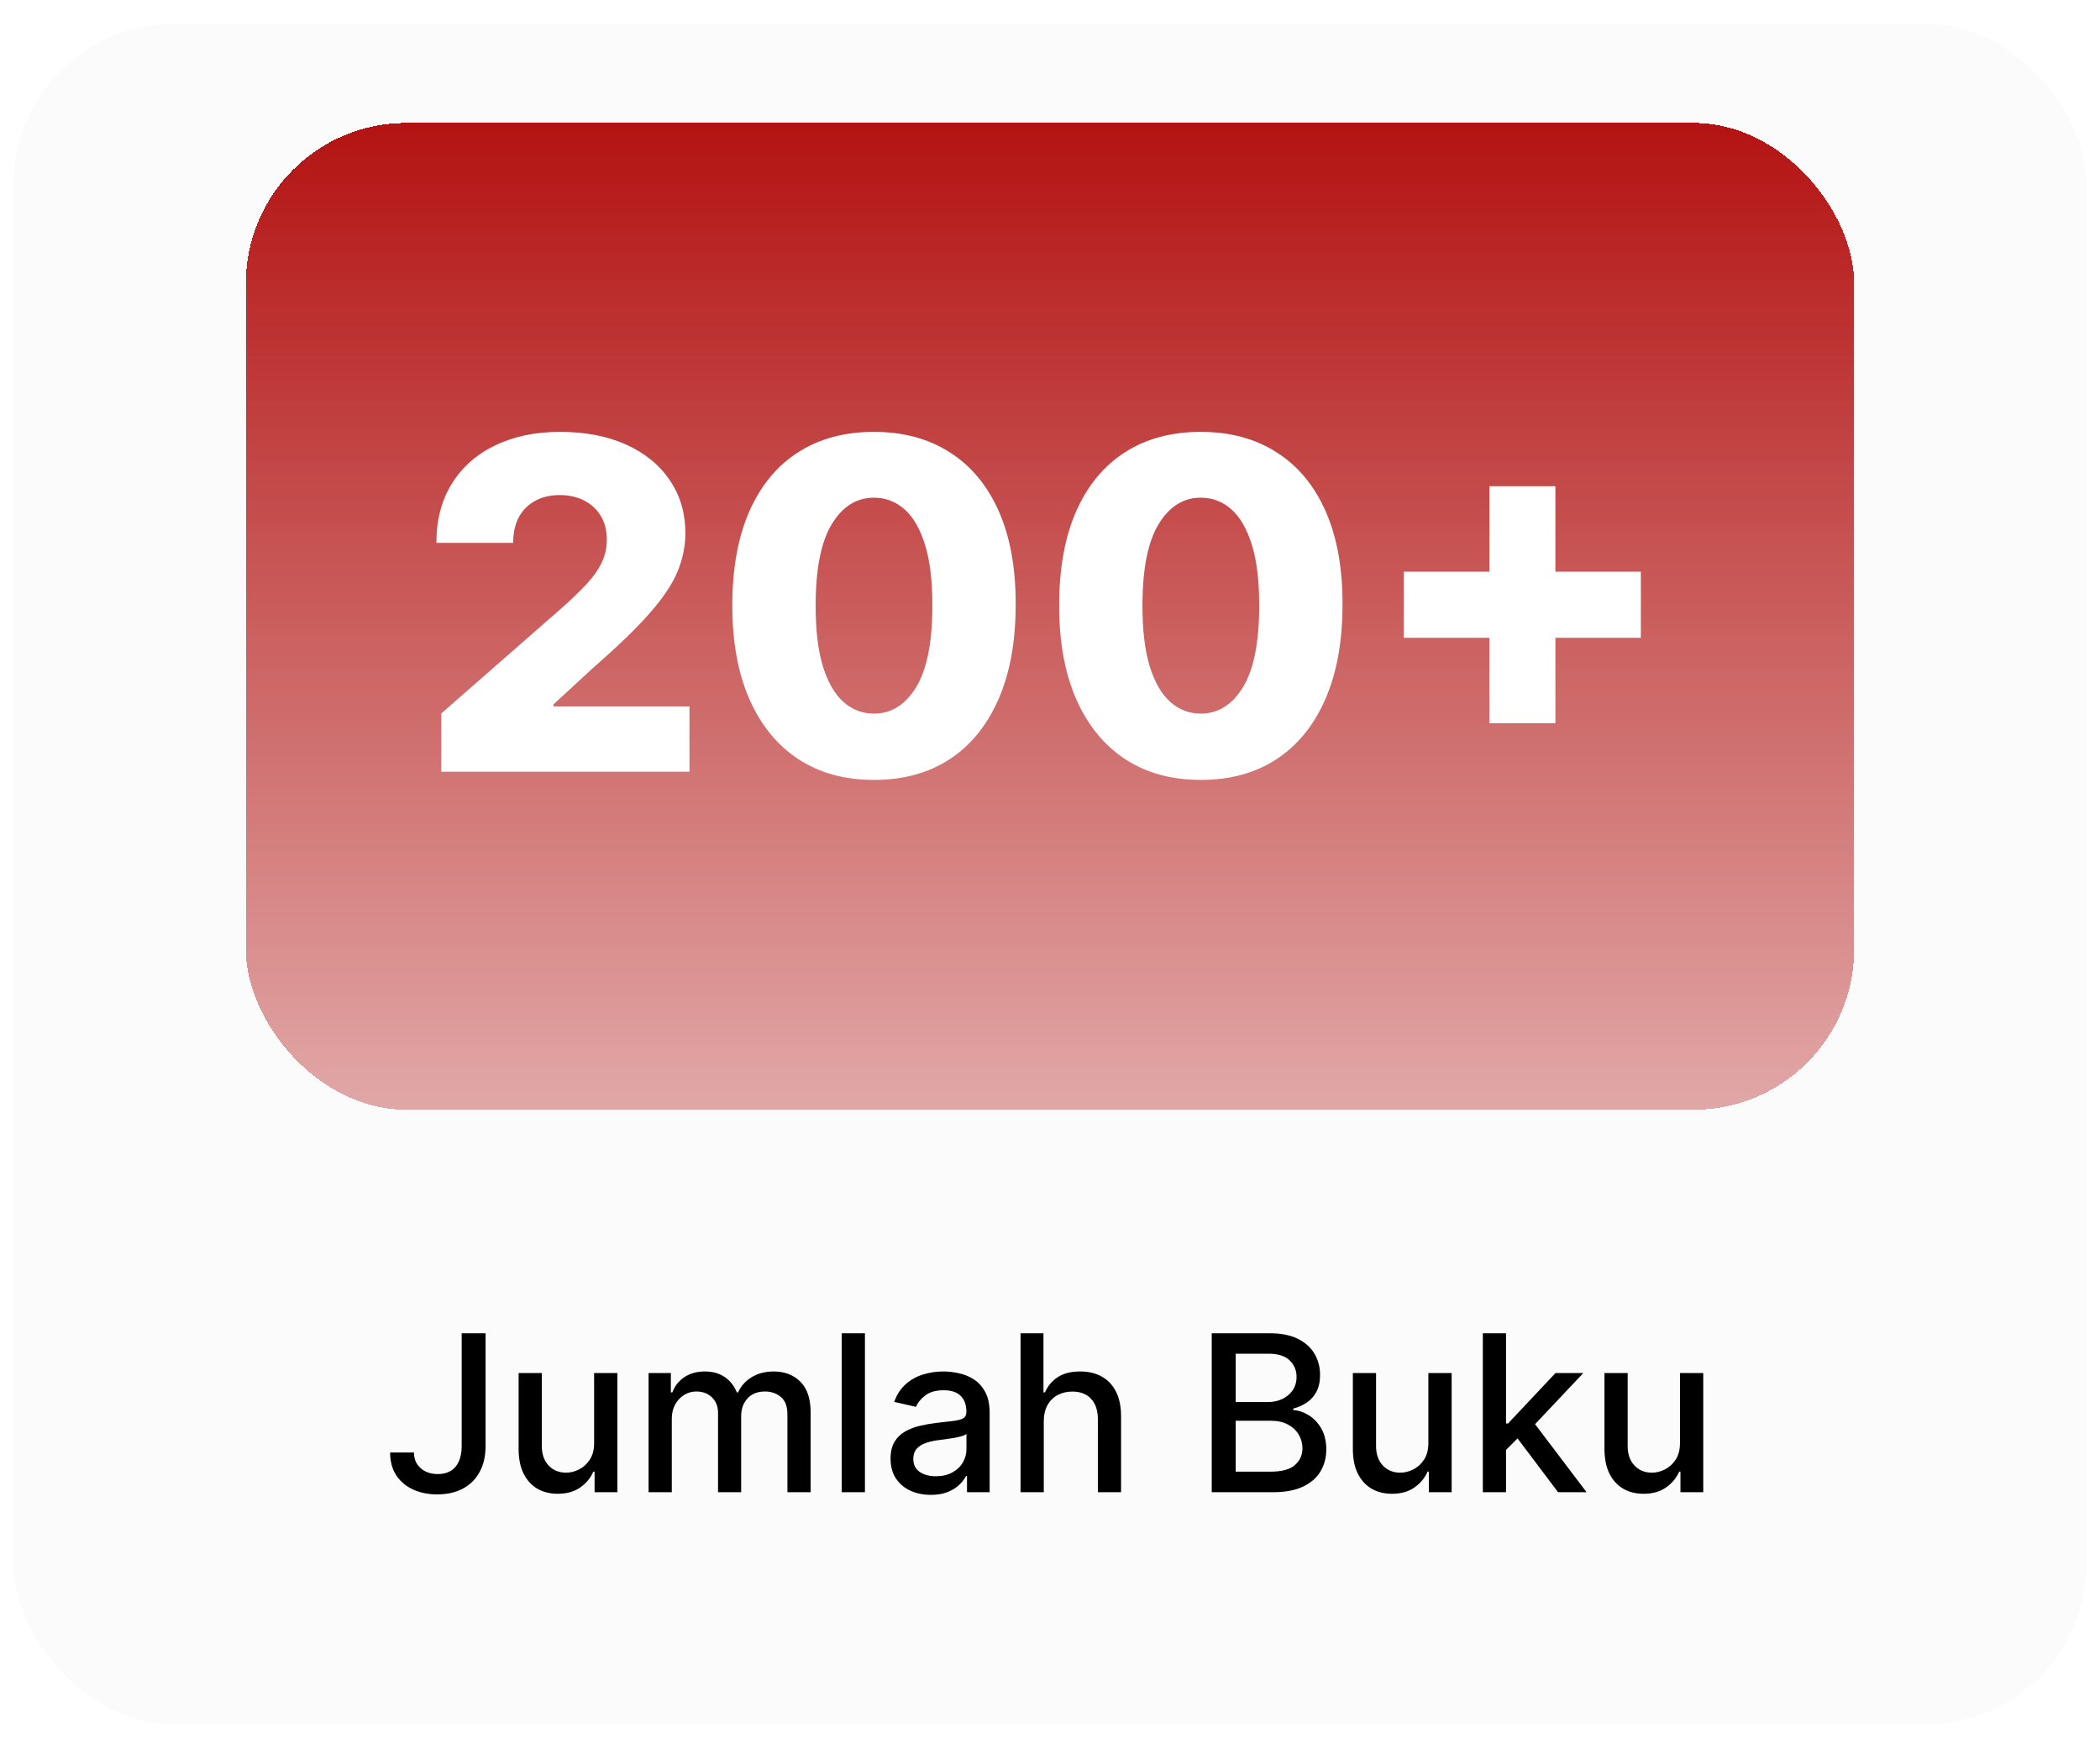 <svg width="615" height="509" viewBox="0 0 615 509" fill="none" xmlns="http://www.w3.org/2000/svg">
<g filter="url(#filter0_d_103_14)">
<rect x="4" width="607" height="498" rx="47" fill="#FBFBFB"/>
</g>
<g filter="url(#filter1_d_103_14)">
<rect x="72" y="32" width="471" height="289" rx="47" fill="url(#paint0_linear_103_14)" shape-rendering="crispEdges"/>
</g>
<path d="M129.239 226V208.933L165.05 177.58C167.735 175.151 170.02 172.93 171.906 170.917C173.792 168.871 175.23 166.826 176.221 164.78C177.211 162.703 177.707 160.45 177.707 158.021C177.707 155.304 177.115 152.987 175.933 151.069C174.75 149.12 173.12 147.618 171.043 146.563C168.966 145.508 166.585 144.981 163.9 144.981C161.183 144.981 158.802 145.54 156.757 146.659C154.711 147.745 153.113 149.327 151.963 151.405C150.844 153.482 150.285 156.007 150.285 158.979H127.801C127.801 152.3 129.303 146.531 132.307 141.673C135.311 136.815 139.53 133.076 144.963 130.455C150.429 127.802 156.773 126.476 163.996 126.476C171.442 126.476 177.914 127.722 183.412 130.215C188.909 132.708 193.159 136.192 196.164 140.666C199.2 145.109 200.718 150.27 200.718 156.151C200.718 159.89 199.967 163.598 198.465 167.273C196.963 170.949 194.262 175.007 190.363 179.45C186.496 183.892 180.999 189.214 173.871 195.414L162.126 206.249V206.872H201.917V226H129.239ZM255.933 228.397C247.368 228.397 239.985 226.368 233.785 222.309C227.585 218.218 222.807 212.353 219.451 204.714C216.095 197.044 214.433 187.824 214.465 177.053C214.497 166.282 216.175 157.142 219.499 149.631C222.854 142.088 227.617 136.352 233.785 132.42C239.985 128.457 247.368 126.476 255.933 126.476C264.499 126.476 271.881 128.457 278.082 132.42C284.314 136.352 289.108 142.088 292.464 149.631C295.82 157.174 297.482 166.314 297.45 177.053C297.45 187.855 295.772 197.092 292.416 204.762C289.06 212.433 284.282 218.298 278.082 222.357C271.913 226.384 264.531 228.397 255.933 228.397ZM255.933 208.981C261.047 208.981 265.186 206.376 268.35 201.167C271.514 195.925 273.08 187.887 273.048 177.053C273.048 169.958 272.329 164.109 270.891 159.507C269.453 154.873 267.455 151.421 264.898 149.152C262.341 146.882 259.353 145.748 255.933 145.748C250.852 145.748 246.745 148.321 243.613 153.466C240.481 158.58 238.899 166.442 238.867 177.053C238.835 184.244 239.522 190.205 240.928 194.935C242.366 199.665 244.38 203.196 246.968 205.529C249.557 207.831 252.546 208.981 255.933 208.981ZM351.646 228.397C343.081 228.397 335.698 226.368 329.498 222.309C323.297 218.218 318.519 212.353 315.164 204.714C311.808 197.044 310.146 187.824 310.178 177.053C310.21 166.282 311.888 157.142 315.212 149.631C318.567 142.088 323.329 136.352 329.498 132.42C335.698 128.457 343.081 126.476 351.646 126.476C360.212 126.476 367.594 128.457 373.795 132.42C380.027 136.352 384.821 142.088 388.177 149.631C391.533 157.174 393.195 166.314 393.163 177.053C393.163 187.855 391.485 197.092 388.129 204.762C384.773 212.433 379.995 218.298 373.795 222.357C367.626 226.384 360.244 228.397 351.646 228.397ZM351.646 208.981C356.76 208.981 360.899 206.376 364.063 201.167C367.227 195.925 368.793 187.887 368.761 177.053C368.761 169.958 368.042 164.109 366.604 159.507C365.165 154.873 363.168 151.421 360.611 149.152C358.054 146.882 355.066 145.748 351.646 145.748C346.565 145.748 342.458 148.321 339.326 153.466C336.193 158.58 334.611 166.442 334.579 177.053C334.547 184.244 335.235 190.205 336.641 194.935C338.079 199.665 340.093 203.196 342.681 205.529C345.27 207.831 348.258 208.981 351.646 208.981ZM436.189 211.81V142.392H455.509V211.81H436.189ZM411.116 186.785V167.417H480.534V186.785H411.116Z" fill="white"/>
<path d="M135.205 390.455H142.205V423.455C142.205 426.439 141.614 428.992 140.432 431.114C139.265 433.235 137.621 434.856 135.5 435.977C133.379 437.083 130.894 437.636 128.045 437.636C125.424 437.636 123.068 437.159 120.977 436.205C118.902 435.25 117.258 433.864 116.045 432.045C114.848 430.212 114.25 427.985 114.25 425.364H121.227C121.227 426.652 121.523 427.765 122.114 428.705C122.72 429.644 123.545 430.379 124.591 430.909C125.652 431.424 126.864 431.682 128.227 431.682C129.712 431.682 130.97 431.371 132 430.75C133.045 430.114 133.841 429.182 134.386 427.955C134.932 426.727 135.205 425.227 135.205 423.455V390.455ZM173.994 422.523V402.091H180.812V437H174.131V430.955H173.767C172.964 432.818 171.676 434.371 169.903 435.614C168.146 436.841 165.956 437.455 163.335 437.455C161.093 437.455 159.108 436.962 157.381 435.977C155.669 434.977 154.32 433.5 153.335 431.545C152.366 429.591 151.881 427.174 151.881 424.295V402.091H158.676V423.477C158.676 425.856 159.335 427.75 160.653 429.159C161.972 430.568 163.684 431.273 165.79 431.273C167.063 431.273 168.328 430.955 169.585 430.318C170.858 429.682 171.911 428.72 172.744 427.432C173.593 426.144 174.009 424.508 173.994 422.523ZM189.943 437V402.091H196.466V407.773H196.898C197.625 405.848 198.814 404.348 200.466 403.273C202.117 402.182 204.095 401.636 206.398 401.636C208.731 401.636 210.686 402.182 212.261 403.273C213.852 404.364 215.027 405.864 215.784 407.773H216.148C216.981 405.909 218.307 404.424 220.125 403.318C221.943 402.197 224.11 401.636 226.625 401.636C229.792 401.636 232.375 402.629 234.375 404.614C236.39 406.598 237.398 409.591 237.398 413.591V437H230.602V414.227C230.602 411.864 229.958 410.152 228.67 409.091C227.383 408.03 225.845 407.5 224.057 407.5C221.845 407.5 220.125 408.182 218.898 409.545C217.67 410.894 217.057 412.629 217.057 414.75V437H210.284V413.795C210.284 411.902 209.693 410.379 208.511 409.227C207.33 408.076 205.792 407.5 203.898 407.5C202.61 407.5 201.42 407.841 200.33 408.523C199.254 409.189 198.383 410.121 197.716 411.318C197.064 412.515 196.739 413.902 196.739 415.477V437H189.943ZM253.301 390.455V437H246.506V390.455H253.301ZM272.602 437.773C270.39 437.773 268.39 437.364 266.602 436.545C264.814 435.712 263.398 434.508 262.352 432.932C261.322 431.356 260.807 429.424 260.807 427.136C260.807 425.167 261.186 423.545 261.943 422.273C262.701 421 263.723 419.992 265.011 419.25C266.299 418.508 267.739 417.947 269.33 417.568C270.92 417.189 272.542 416.902 274.193 416.705C276.284 416.462 277.981 416.265 279.284 416.114C280.587 415.947 281.534 415.682 282.125 415.318C282.716 414.955 283.011 414.364 283.011 413.545V413.386C283.011 411.402 282.451 409.864 281.33 408.773C280.223 407.682 278.572 407.136 276.375 407.136C274.087 407.136 272.284 407.644 270.966 408.659C269.663 409.659 268.761 410.773 268.261 412L261.875 410.545C262.633 408.424 263.739 406.712 265.193 405.409C266.663 404.091 268.352 403.136 270.261 402.545C272.17 401.939 274.178 401.636 276.284 401.636C277.678 401.636 279.155 401.803 280.716 402.136C282.292 402.455 283.761 403.045 285.125 403.909C286.504 404.773 287.633 406.008 288.511 407.614C289.39 409.205 289.83 411.273 289.83 413.818V437H283.193V432.227H282.92C282.481 433.106 281.822 433.97 280.943 434.818C280.064 435.667 278.936 436.371 277.557 436.932C276.178 437.492 274.527 437.773 272.602 437.773ZM274.08 432.318C275.958 432.318 277.564 431.947 278.898 431.205C280.246 430.462 281.269 429.492 281.966 428.295C282.678 427.083 283.034 425.788 283.034 424.409V419.909C282.792 420.152 282.322 420.379 281.625 420.591C280.943 420.788 280.163 420.962 279.284 421.114C278.405 421.25 277.549 421.379 276.716 421.5C275.883 421.606 275.186 421.697 274.625 421.773C273.307 421.939 272.102 422.22 271.011 422.614C269.936 423.008 269.072 423.576 268.42 424.318C267.784 425.045 267.466 426.015 267.466 427.227C267.466 428.909 268.087 430.182 269.33 431.045C270.572 431.894 272.155 432.318 274.08 432.318ZM305.676 416.273V437H298.881V390.455H305.585V407.773H306.017C306.835 405.894 308.085 404.402 309.767 403.295C311.449 402.189 313.646 401.636 316.358 401.636C318.752 401.636 320.843 402.129 322.631 403.114C324.434 404.098 325.828 405.568 326.812 407.523C327.812 409.462 328.312 411.886 328.312 414.795V437H321.517V415.614C321.517 413.053 320.858 411.068 319.54 409.659C318.222 408.235 316.388 407.523 314.04 407.523C312.434 407.523 310.994 407.864 309.722 408.545C308.464 409.227 307.472 410.227 306.744 411.545C306.032 412.848 305.676 414.424 305.676 416.273ZM354.864 437V390.455H371.909C375.212 390.455 377.947 391 380.114 392.091C382.28 393.167 383.902 394.629 384.977 396.477C386.053 398.311 386.591 400.379 386.591 402.682C386.591 404.621 386.235 406.258 385.523 407.591C384.811 408.909 383.856 409.97 382.659 410.773C381.477 411.561 380.174 412.136 378.75 412.5V412.955C380.295 413.03 381.803 413.53 383.273 414.455C384.758 415.364 385.985 416.659 386.955 418.341C387.924 420.023 388.409 422.068 388.409 424.477C388.409 426.856 387.848 428.992 386.727 430.886C385.621 432.765 383.909 434.258 381.591 435.364C379.273 436.455 376.311 437 372.705 437H354.864ZM361.886 430.977H372.023C375.386 430.977 377.795 430.326 379.25 429.023C380.705 427.72 381.432 426.091 381.432 424.136C381.432 422.667 381.061 421.318 380.318 420.091C379.576 418.864 378.515 417.886 377.136 417.159C375.773 416.432 374.152 416.068 372.273 416.068H361.886V430.977ZM361.886 410.591H371.295C372.871 410.591 374.288 410.288 375.545 409.682C376.818 409.076 377.826 408.227 378.568 407.136C379.326 406.03 379.705 404.727 379.705 403.227C379.705 401.303 379.03 399.689 377.682 398.386C376.333 397.083 374.265 396.432 371.477 396.432H361.886V410.591ZM418.307 422.523V402.091H425.125V437H418.443V430.955H418.08C417.277 432.818 415.989 434.371 414.216 435.614C412.458 436.841 410.269 437.455 407.648 437.455C405.405 437.455 403.42 436.962 401.693 435.977C399.981 434.977 398.633 433.5 397.648 431.545C396.678 429.591 396.193 427.174 396.193 424.295V402.091H402.989V423.477C402.989 425.856 403.648 427.75 404.966 429.159C406.284 430.568 407.996 431.273 410.102 431.273C411.375 431.273 412.64 430.955 413.898 430.318C415.17 429.682 416.223 428.72 417.057 427.432C417.905 426.144 418.322 424.508 418.307 422.523ZM440.506 425.159L440.46 416.864H441.642L455.551 402.091H463.688L447.824 418.909H446.756L440.506 425.159ZM434.256 437V390.455H441.051V437H434.256ZM456.301 437L443.801 420.409L448.483 415.659L464.642 437H456.301ZM491.994 422.523V402.091H498.812V437H492.131V430.955H491.767C490.964 432.818 489.676 434.371 487.903 435.614C486.146 436.841 483.956 437.455 481.335 437.455C479.093 437.455 477.108 436.962 475.381 435.977C473.669 434.977 472.32 433.5 471.335 431.545C470.366 429.591 469.881 427.174 469.881 424.295V402.091H476.676V423.477C476.676 425.856 477.335 427.75 478.653 429.159C479.972 430.568 481.684 431.273 483.79 431.273C485.063 431.273 486.328 430.955 487.585 430.318C488.858 429.682 489.911 428.72 490.744 427.432C491.593 426.144 492.009 424.508 491.994 422.523Z" fill="black"/>
<defs>
<filter id="filter0_d_103_14" x="0" y="0" width="615" height="509" filterUnits="userSpaceOnUse" color-interpolation-filters="sRGB">
<feFlood flood-opacity="0" result="BackgroundImageFix"/>
<feColorMatrix in="SourceAlpha" type="matrix" values="0 0 0 0 0 0 0 0 0 0 0 0 0 0 0 0 0 0 127 0" result="hardAlpha"/>
<feOffset dy="7"/>
<feGaussianBlur stdDeviation="2"/>
<feComposite in2="hardAlpha" operator="out"/>
<feColorMatrix type="matrix" values="0 0 0 0 0 0 0 0 0 0 0 0 0 0 0 0 0 0 0.25 0"/>
<feBlend mode="normal" in2="BackgroundImageFix" result="effect1_dropShadow_103_14"/>
<feBlend mode="normal" in="SourceGraphic" in2="effect1_dropShadow_103_14" result="shape"/>
</filter>
<filter id="filter1_d_103_14" x="68" y="32" width="479" height="297" filterUnits="userSpaceOnUse" color-interpolation-filters="sRGB">
<feFlood flood-opacity="0" result="BackgroundImageFix"/>
<feColorMatrix in="SourceAlpha" type="matrix" values="0 0 0 0 0 0 0 0 0 0 0 0 0 0 0 0 0 0 127 0" result="hardAlpha"/>
<feOffset dy="4"/>
<feGaussianBlur stdDeviation="2"/>
<feComposite in2="hardAlpha" operator="out"/>
<feColorMatrix type="matrix" values="0 0 0 0 0 0 0 0 0 0 0 0 0 0 0 0 0 0 0.25 0"/>
<feBlend mode="normal" in2="BackgroundImageFix" result="effect1_dropShadow_103_14"/>
<feBlend mode="normal" in="SourceGraphic" in2="effect1_dropShadow_103_14" result="shape"/>
</filter>
<linearGradient id="paint0_linear_103_14" x1="308" y1="32" x2="308" y2="321" gradientUnits="userSpaceOnUse">
<stop stop-color="#B31312"/>
<stop offset="1" stop-color="#B31312" stop-opacity="0.36"/>
</linearGradient>
</defs>
</svg>

